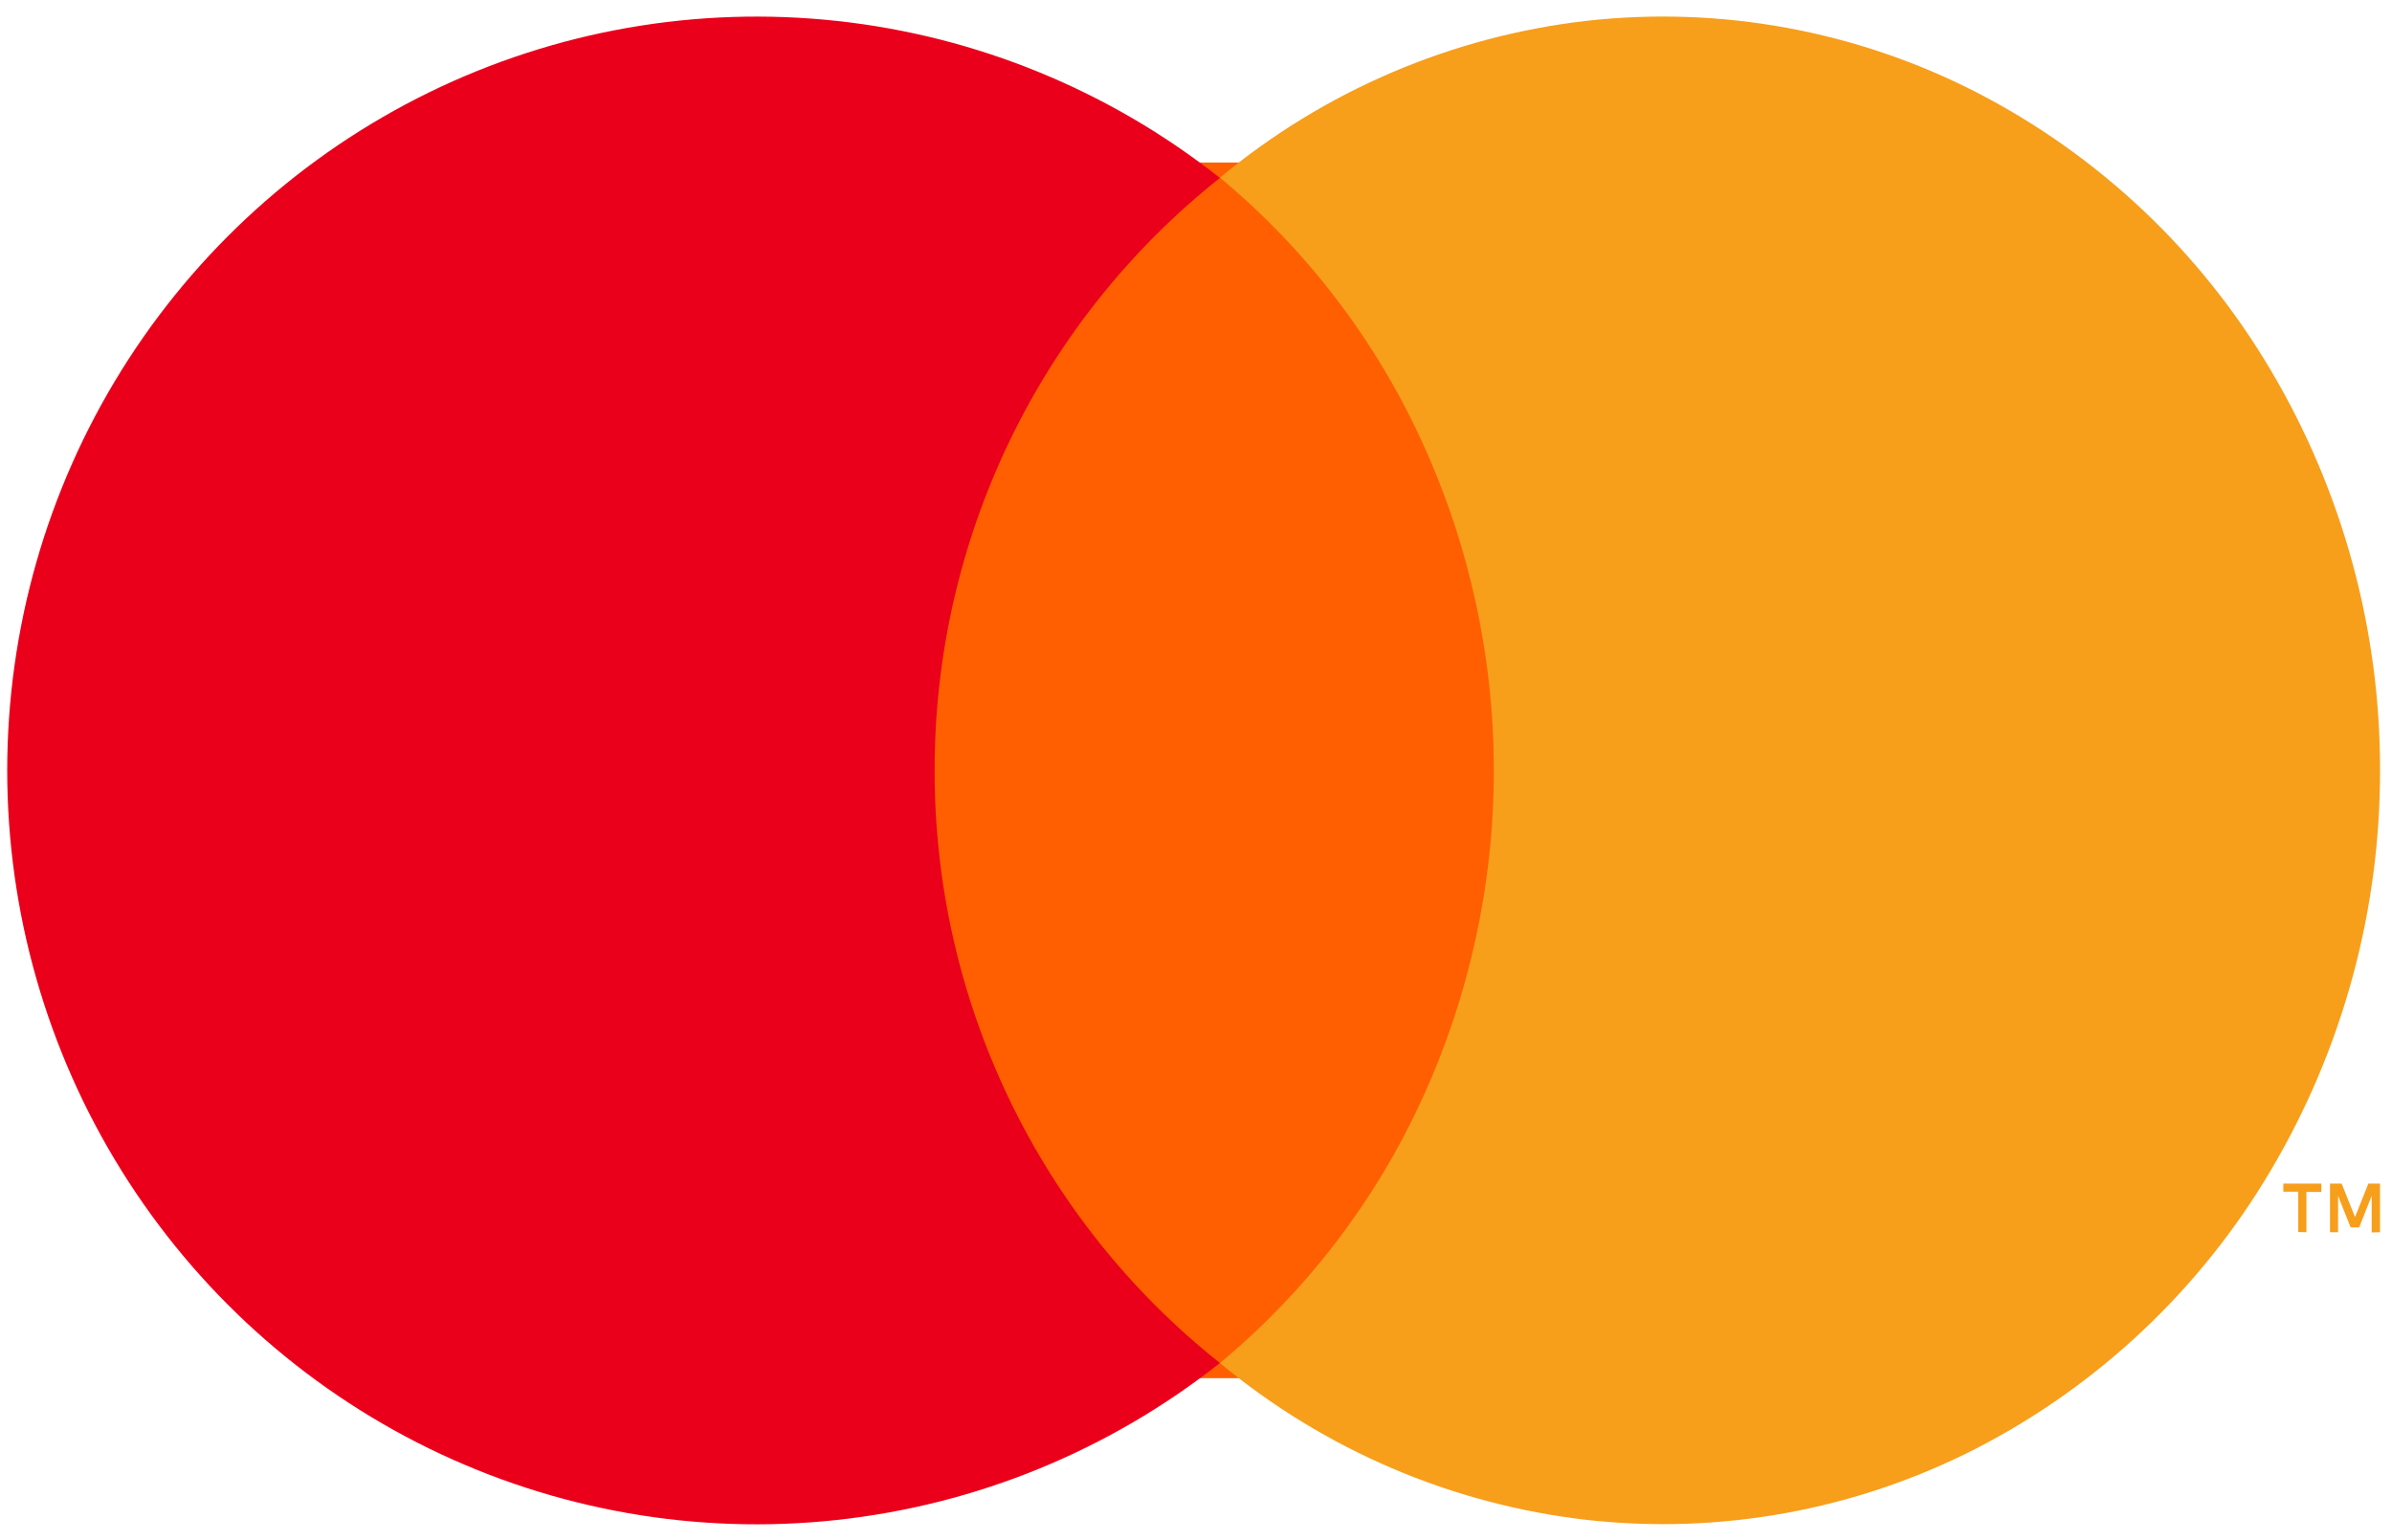 <svg width="59" height="38" viewBox="0 0 59 38" fill="none" xmlns="http://www.w3.org/2000/svg">
<path d="M38.44 4.01H21.744V34.003H38.44V4.01Z" fill="#FF5F00"/>
<path d="M23.053 19.01C23.05 16.196 23.681 13.418 24.9 10.885C26.119 8.353 27.894 6.132 30.09 4.39C27.363 2.232 24.088 0.889 20.639 0.516C17.19 0.143 13.707 0.753 10.586 2.278C7.466 3.803 4.835 6.181 2.994 9.14C1.154 12.098 0.178 15.519 0.178 19.009C0.178 22.5 1.154 25.92 2.994 28.878C4.835 31.837 7.466 34.215 10.586 35.74C13.707 37.265 17.19 37.876 20.639 37.502C24.088 37.129 27.363 35.787 30.09 33.629C27.894 31.887 26.119 29.666 24.9 27.133C23.681 24.601 23.05 21.823 23.053 19.009V19.01Z" fill="#EB001B"/>
<path d="M58.705 19.01C58.709 22.483 57.778 25.892 56.011 28.875C54.281 31.804 51.764 34.182 48.75 35.735C45.785 37.256 42.441 37.87 39.133 37.499C35.81 37.117 32.669 35.773 30.09 33.63C32.212 31.868 33.913 29.649 35.067 27.137C36.239 24.59 36.846 21.816 36.846 19.01C36.846 16.203 36.239 13.43 35.067 10.883C33.914 8.368 32.213 6.146 30.091 4.383C32.669 2.239 35.811 0.895 39.134 0.514C42.442 0.143 45.786 0.756 48.751 2.278C51.765 3.83 54.282 6.208 56.012 9.138C57.78 12.122 58.711 15.532 58.705 19.007V19.01Z" fill="#F79E1B"/>
<path d="M56.889 30.403V29.408H57.257V29.203H56.32V29.403H56.688V30.398L56.889 30.403ZM58.704 30.403V29.203H58.417L58.088 30.028L57.758 29.203H57.471V30.403H57.67V29.503L57.98 30.283H58.19L58.499 29.501V30.408L58.704 30.403Z" fill="#F79E1B"/>
</svg>
